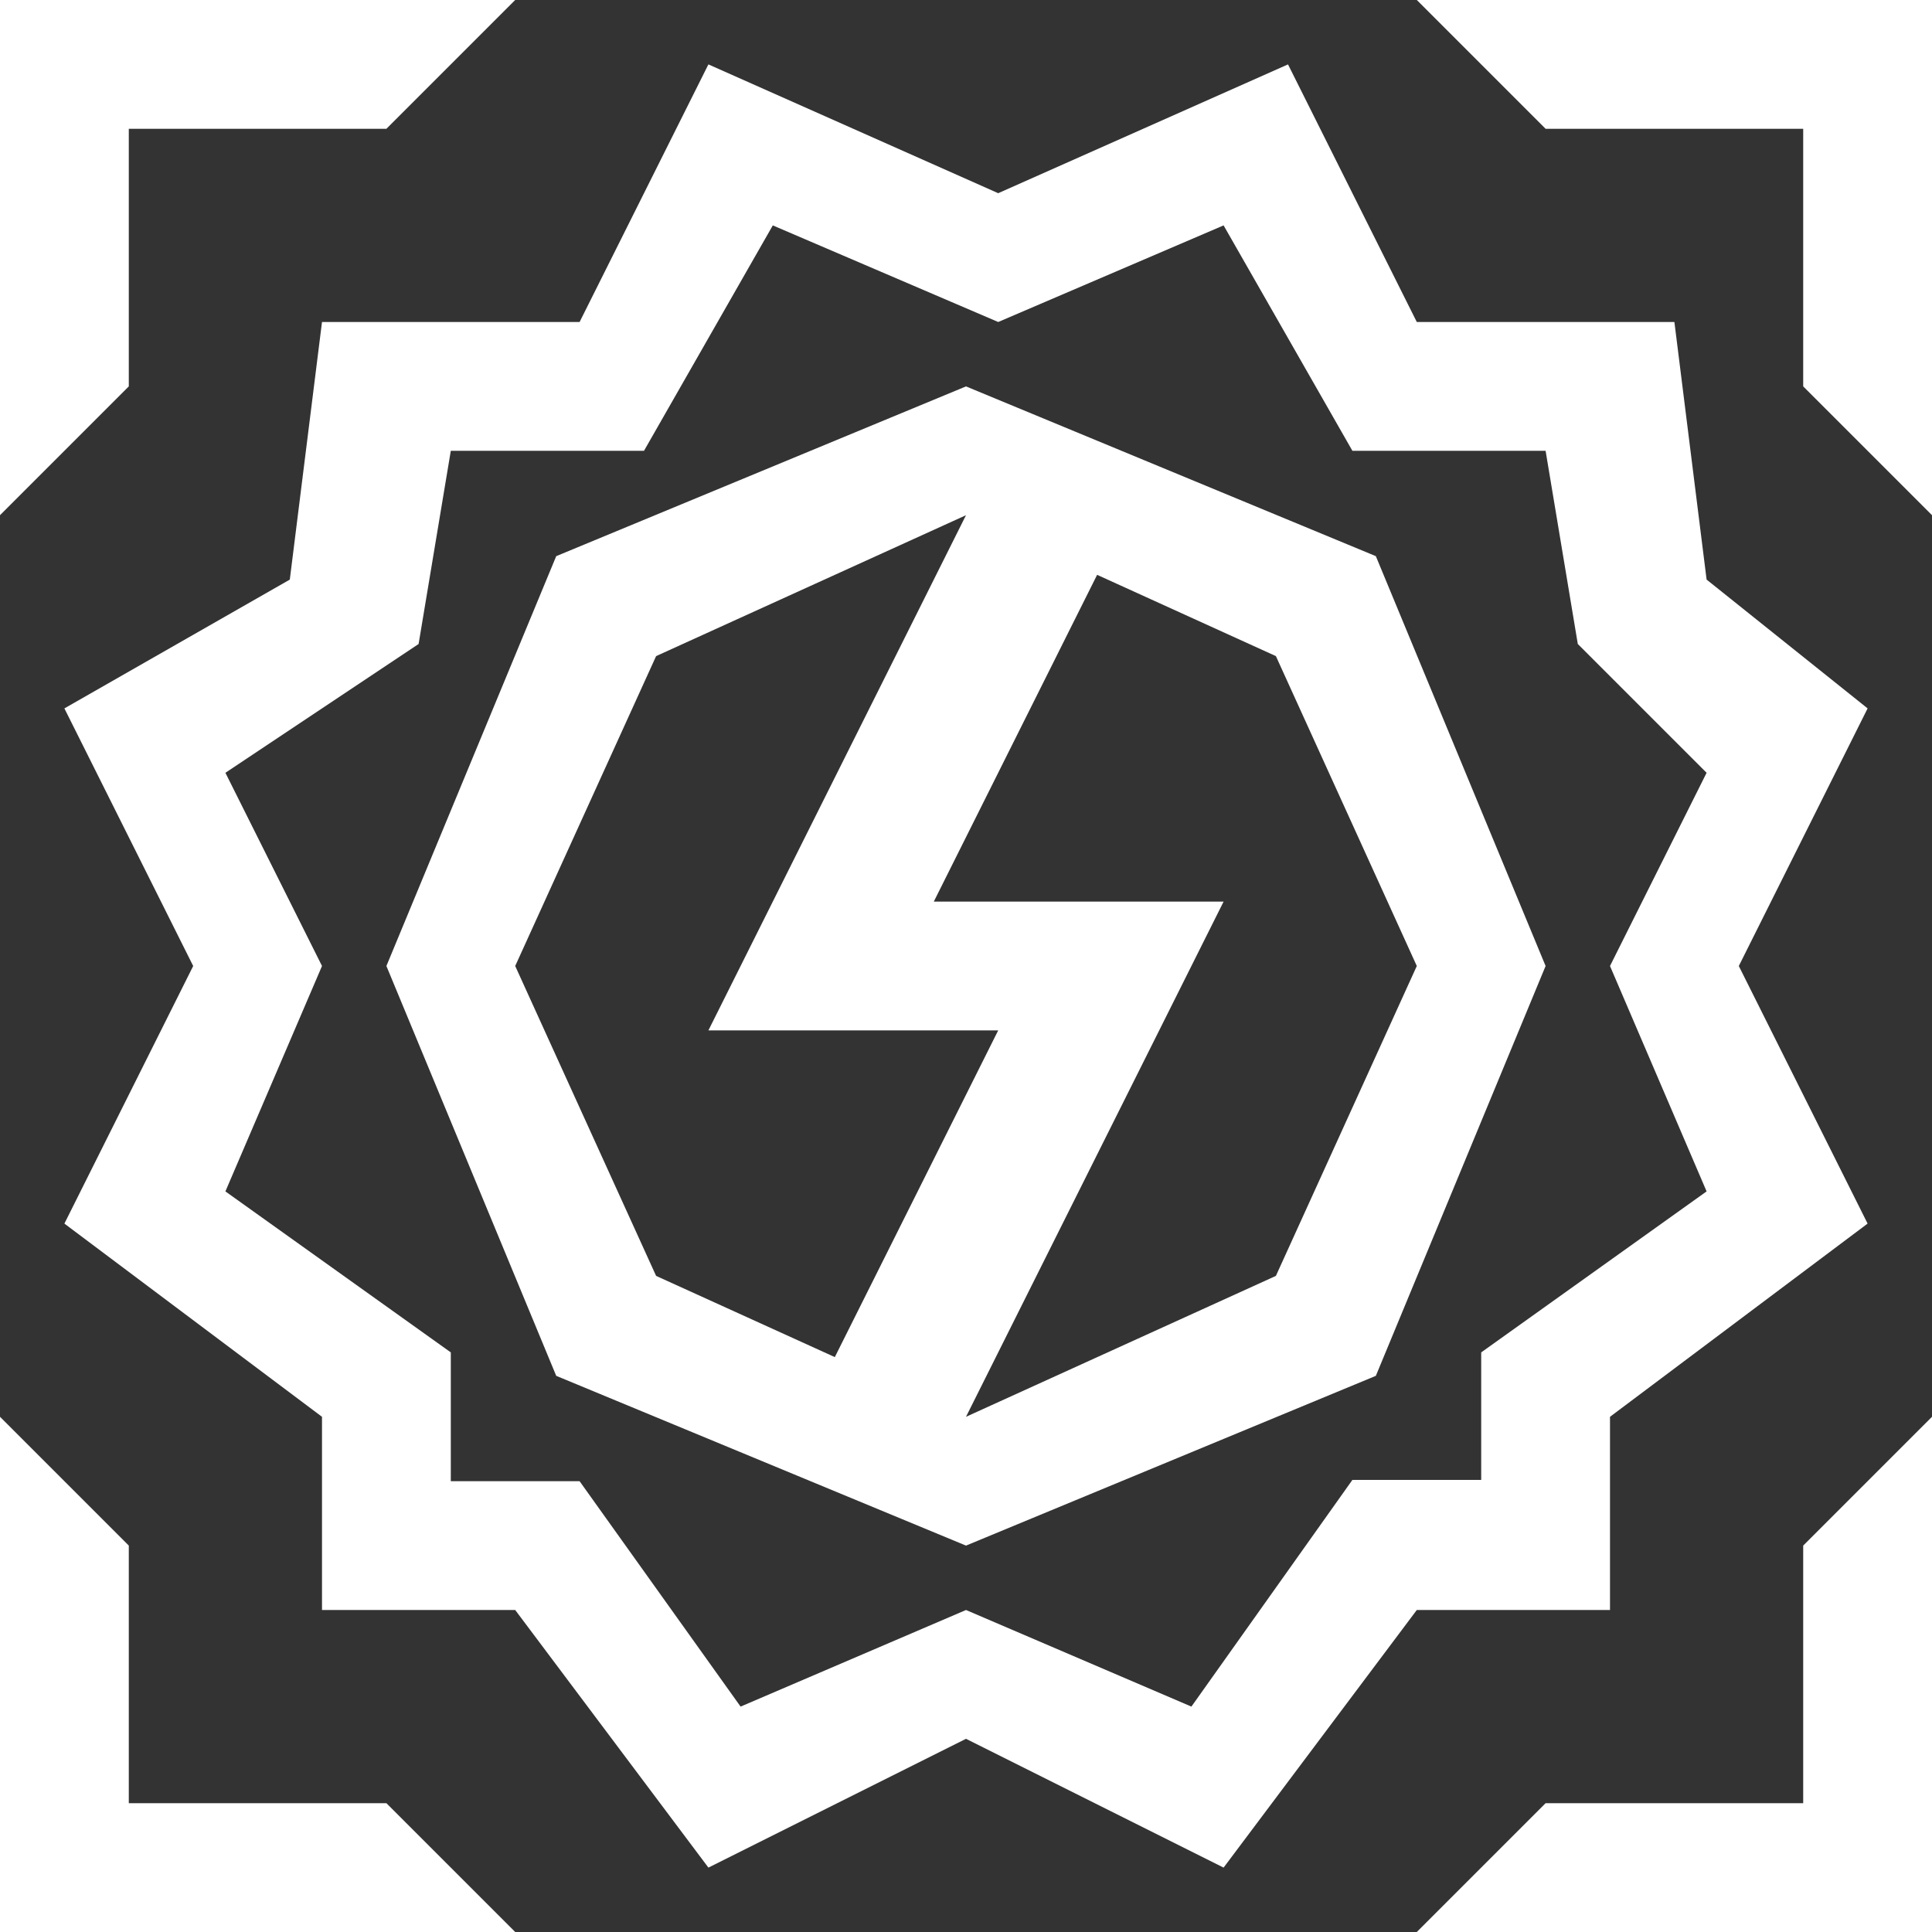 <svg width="30" height="30" viewBox="0 0 30 30" fill="none" xmlns="http://www.w3.org/2000/svg">
<rect x="0" y="0" width="30" height="30" fill="#333333" stroke="none"/>
<path d="M2 24V28H6L8 30H0V22L2 24ZM30 30H22L24 28H28V24L30 22V30ZM22 5H26L26.5 9L29 11L27 15L29 19L25 22V25H22L19 29L15 27L11 29L8 25H5V22L1 19L3 15L1 11L4.5 9L5 5H9L11 1L15.5 3L20 1L22 5ZM15.5 5L12 3.5L10 7H7L6.5 10L3.5 12L5 15L3.5 18.5L7 21V23H9L11.5 26.5L15 25L18.5 26.5L21 22.98H23V21L26.5 18.5L25 15L26.5 12L24.5 10L24 7H21L19 3.5L15.5 5ZM21.364 8.636L24 15L21.364 21.364L15 24L8.637 21.364L6 15L8.637 8.636L15 6L21.364 8.636ZM14.5 14H19L15 22L19.812 19.812L22 15L19.812 10.188L17.036 8.926L14.5 14ZM10.188 10.188L8 15L10.188 19.812L12.963 21.073L15.5 16H11L15 8L10.188 10.188ZM6 2H2V6L0 8V0H8L6 2ZM30 8L28 6V2H24L22 0H30V8Z" fill="white"/>
</svg>
